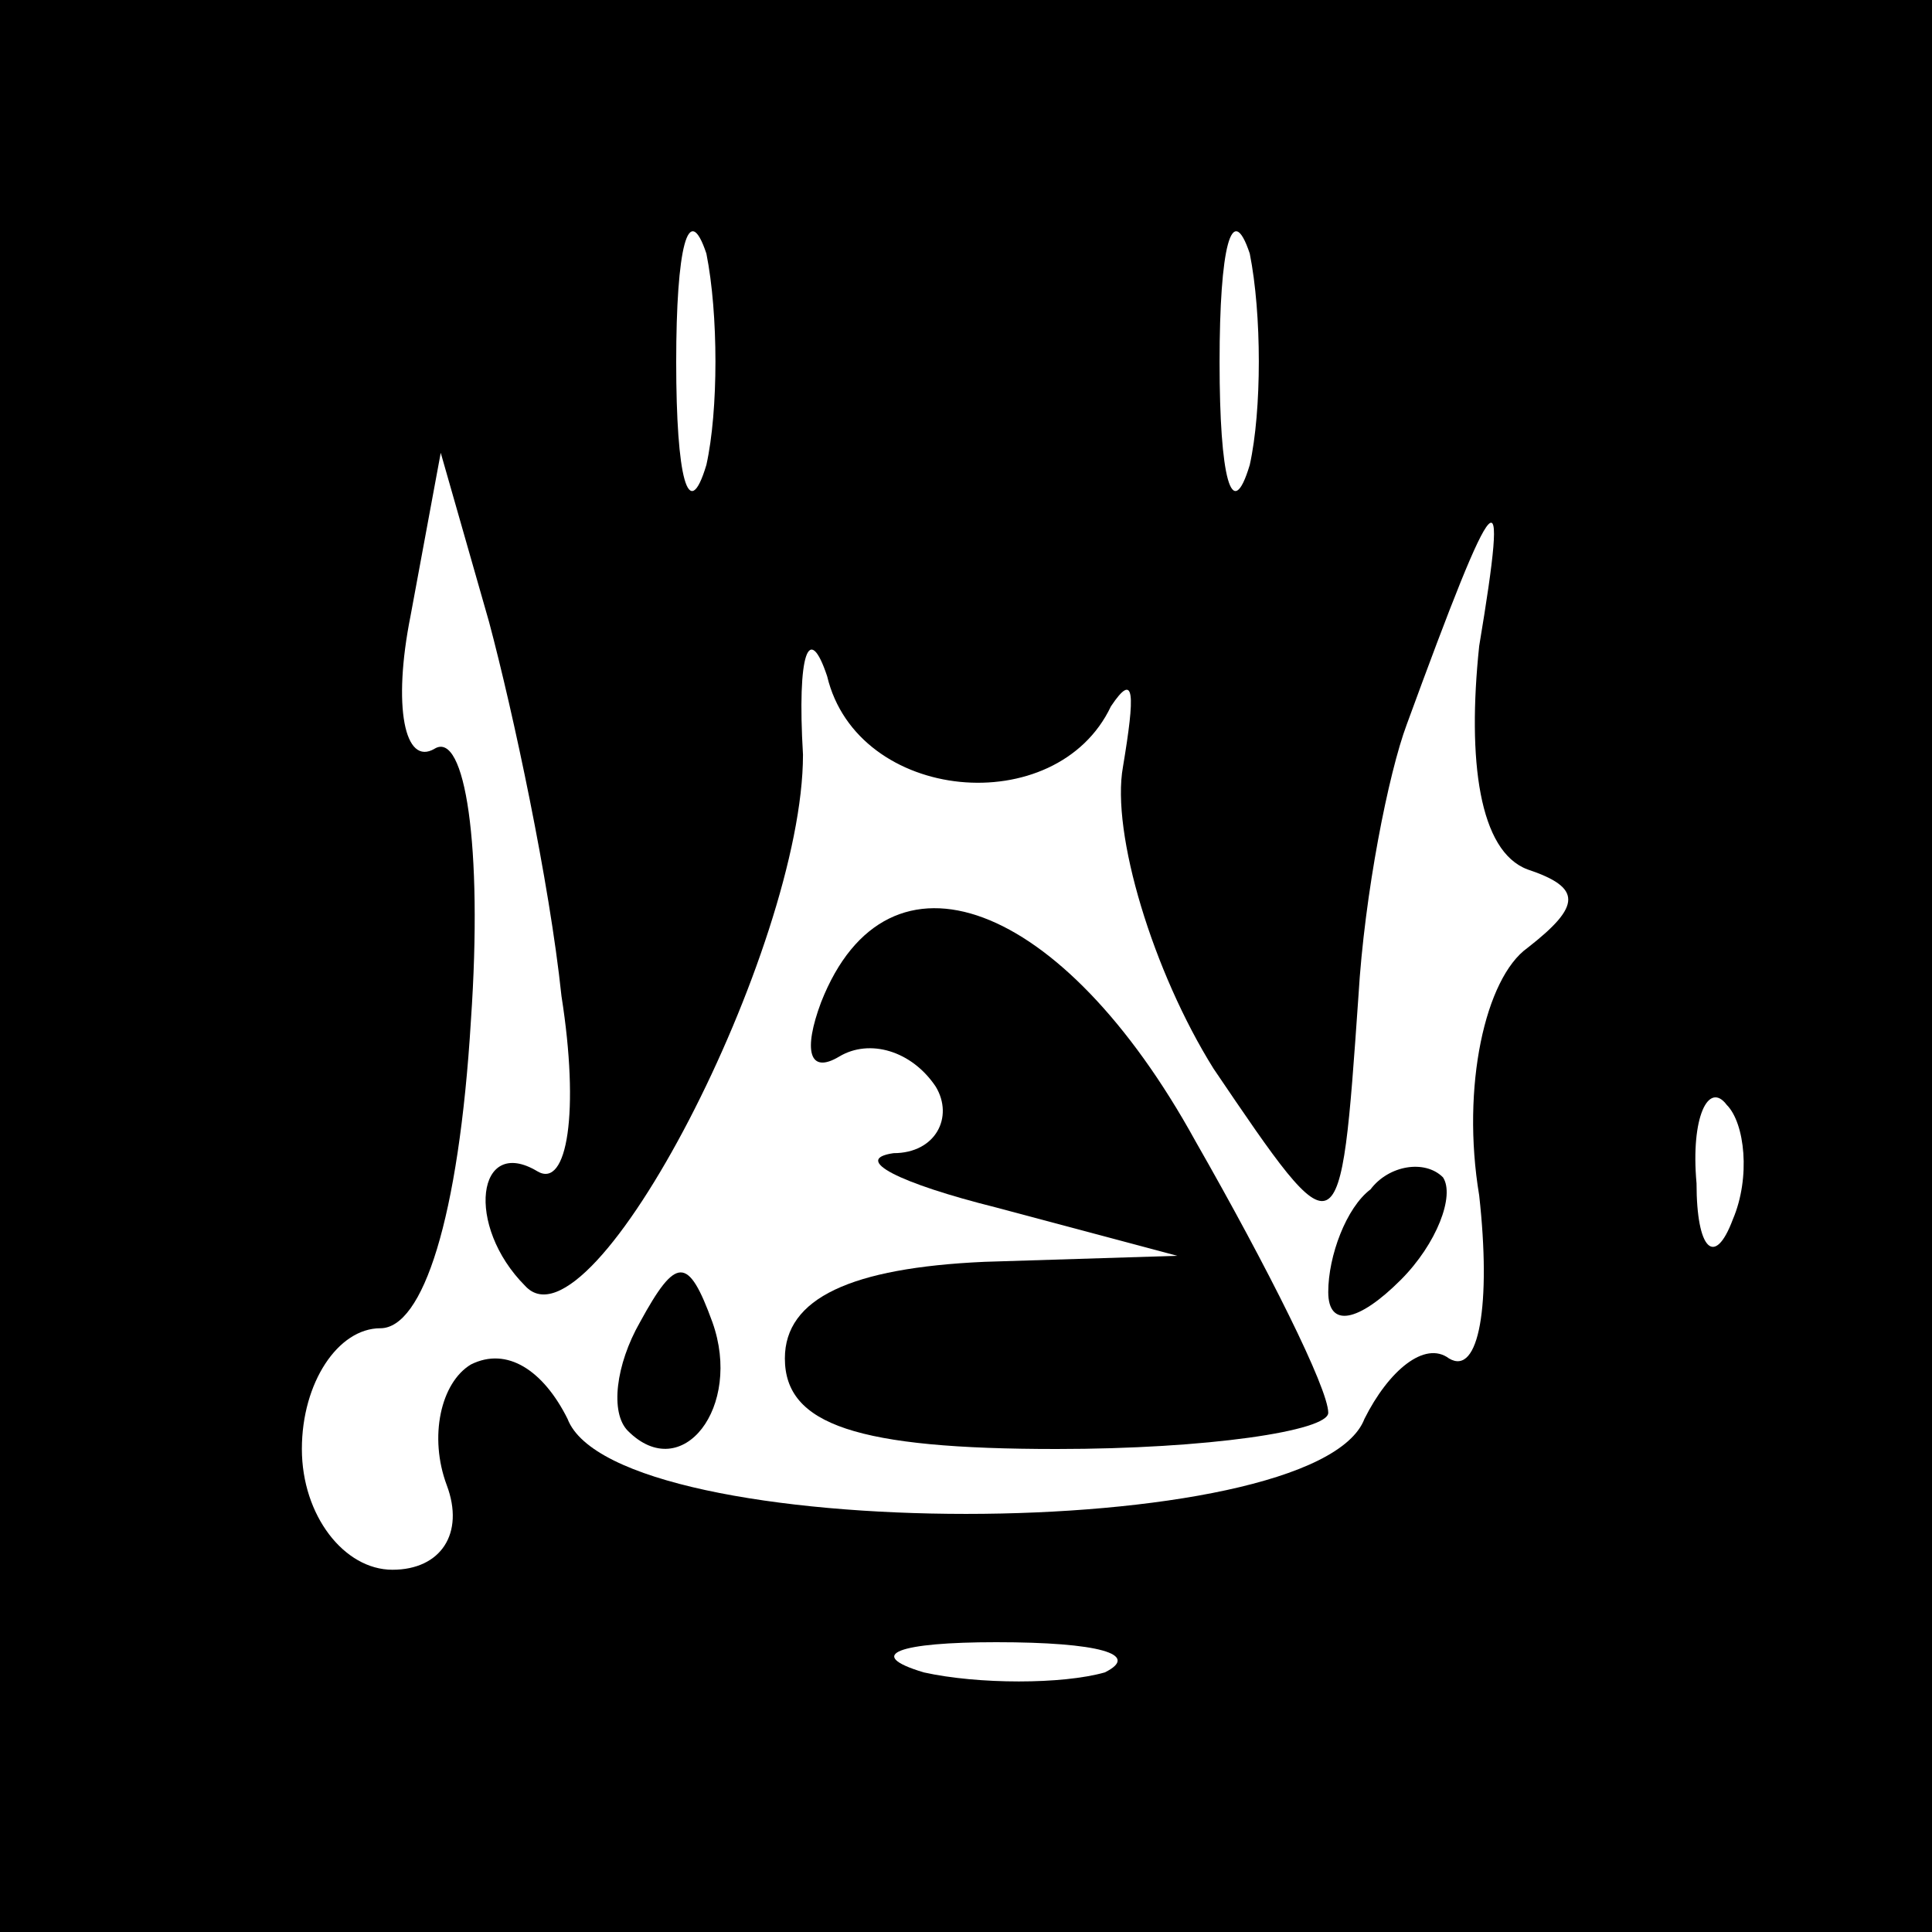 <?xml version="1.0" standalone="no"?>
<!DOCTYPE svg PUBLIC "-//W3C//DTD SVG 20010904//EN"
 "http://www.w3.org/TR/2001/REC-SVG-20010904/DTD/svg10.dtd">
<svg version="1.0" xmlns="http://www.w3.org/2000/svg"
 width="32pt" height="32pt" viewBox="0 0 32 32"
 preserveAspectRatio="xMidYMid meet">
<rect x="0" y="0" width="32" height="32" fill="#808080" stroke="none"/>
<g transform="translate(0,32) scale(0.1,-0.1)"
fill="#000000" stroke="none">
<path fill="#000000" stroke="none" d="M0 160 l0 -160 160 0 160 0 0 160 0
160 -160 0 -160 0 0 -160z"/>
<path fill="#ffffff" stroke="none" d="M117 243 c-3 -10 -5 -2 -5 17 0 19 2
27 5 18 2 -10 2 -26 0 -35z"/>
<path fill="#ffffff" stroke="none" d="M207 243 c-3 -10 -5 -2 -5 17 0 19 2
27 5 18 2 -10 2 -26 0 -35z"/>
<path fill="#ffffff" stroke="none" d="M93 155 c3 -19 1 -32 -4 -29 -10 6 -12
-9 -2 -19 11 -12 46 56 46 88 -1 17 1 22 4 13 5 -21 38 -24 47 -5 4 6 4 2 2
-10 -2 -11 5 -34 15 -50 21 -31 21 -31 24 12 1 17 5 37 8 45 15 41 17 43 12
13 -2 -19 0 -34 8 -37 9 -3 9 -6 0 -13 -7 -5 -11 -23 -8 -41 2 -18 0 -30 -5
-27 -4 3 -10 -2 -14 -10 -8 -21 -124 -21 -132 0 -4 8 -10 12 -16 9 -5 -3 -7
-12 -4 -20 3 -8 -1 -14 -9 -14 -8 0 -15 9 -15 20 0 11 6 20 13 20 7 0 13 18
15 51 2 29 -1 48 -6 45 -5 -3 -7 7 -4 22 l5 27 8 -28 c4 -15 10 -43 12 -62z"/>
<path fill="#ffffff" stroke="none" d="M287 118 c-3 -8 -6 -5 -6 6 -1 11 2 17
5 13 3 -3 4 -12 1 -19z"/>
<path fill="#ffffff" stroke="none" d="M183 43 c-7 -2 -21 -2 -30 0 -10 3 -4
5 12 5 17 0 24 -2 18 -5z"/>
<path fill="#000000" stroke="none" d="M136 154 c-3 -8 -2 -12 3 -9 5 3 12 1
16 -5 3 -5 0 -11 -7 -11 -7 -1 1 -5 17 -9 l30 -8 -32 -1 c-22 -1 -33 -6 -33
-16 0 -11 12 -15 45 -15 25 0 45 3 45 6 0 4 -10 24 -22 45 -22 40 -51 51 -62
23z"/>
<path fill="#000000" stroke="none" d="M227 123 c-4 -3 -7 -11 -7 -17 0 -6 5
-5 12 2 6 6 9 14 7 17 -3 3 -9 2 -12 -2z"/>
<path fill="#000000" stroke="none" d="M106 101 c-4 -7 -5 -15 -2 -18 9 -9 19
4 14 18 -4 11 -6 11 -12 0z"/>
</g>
</svg>
